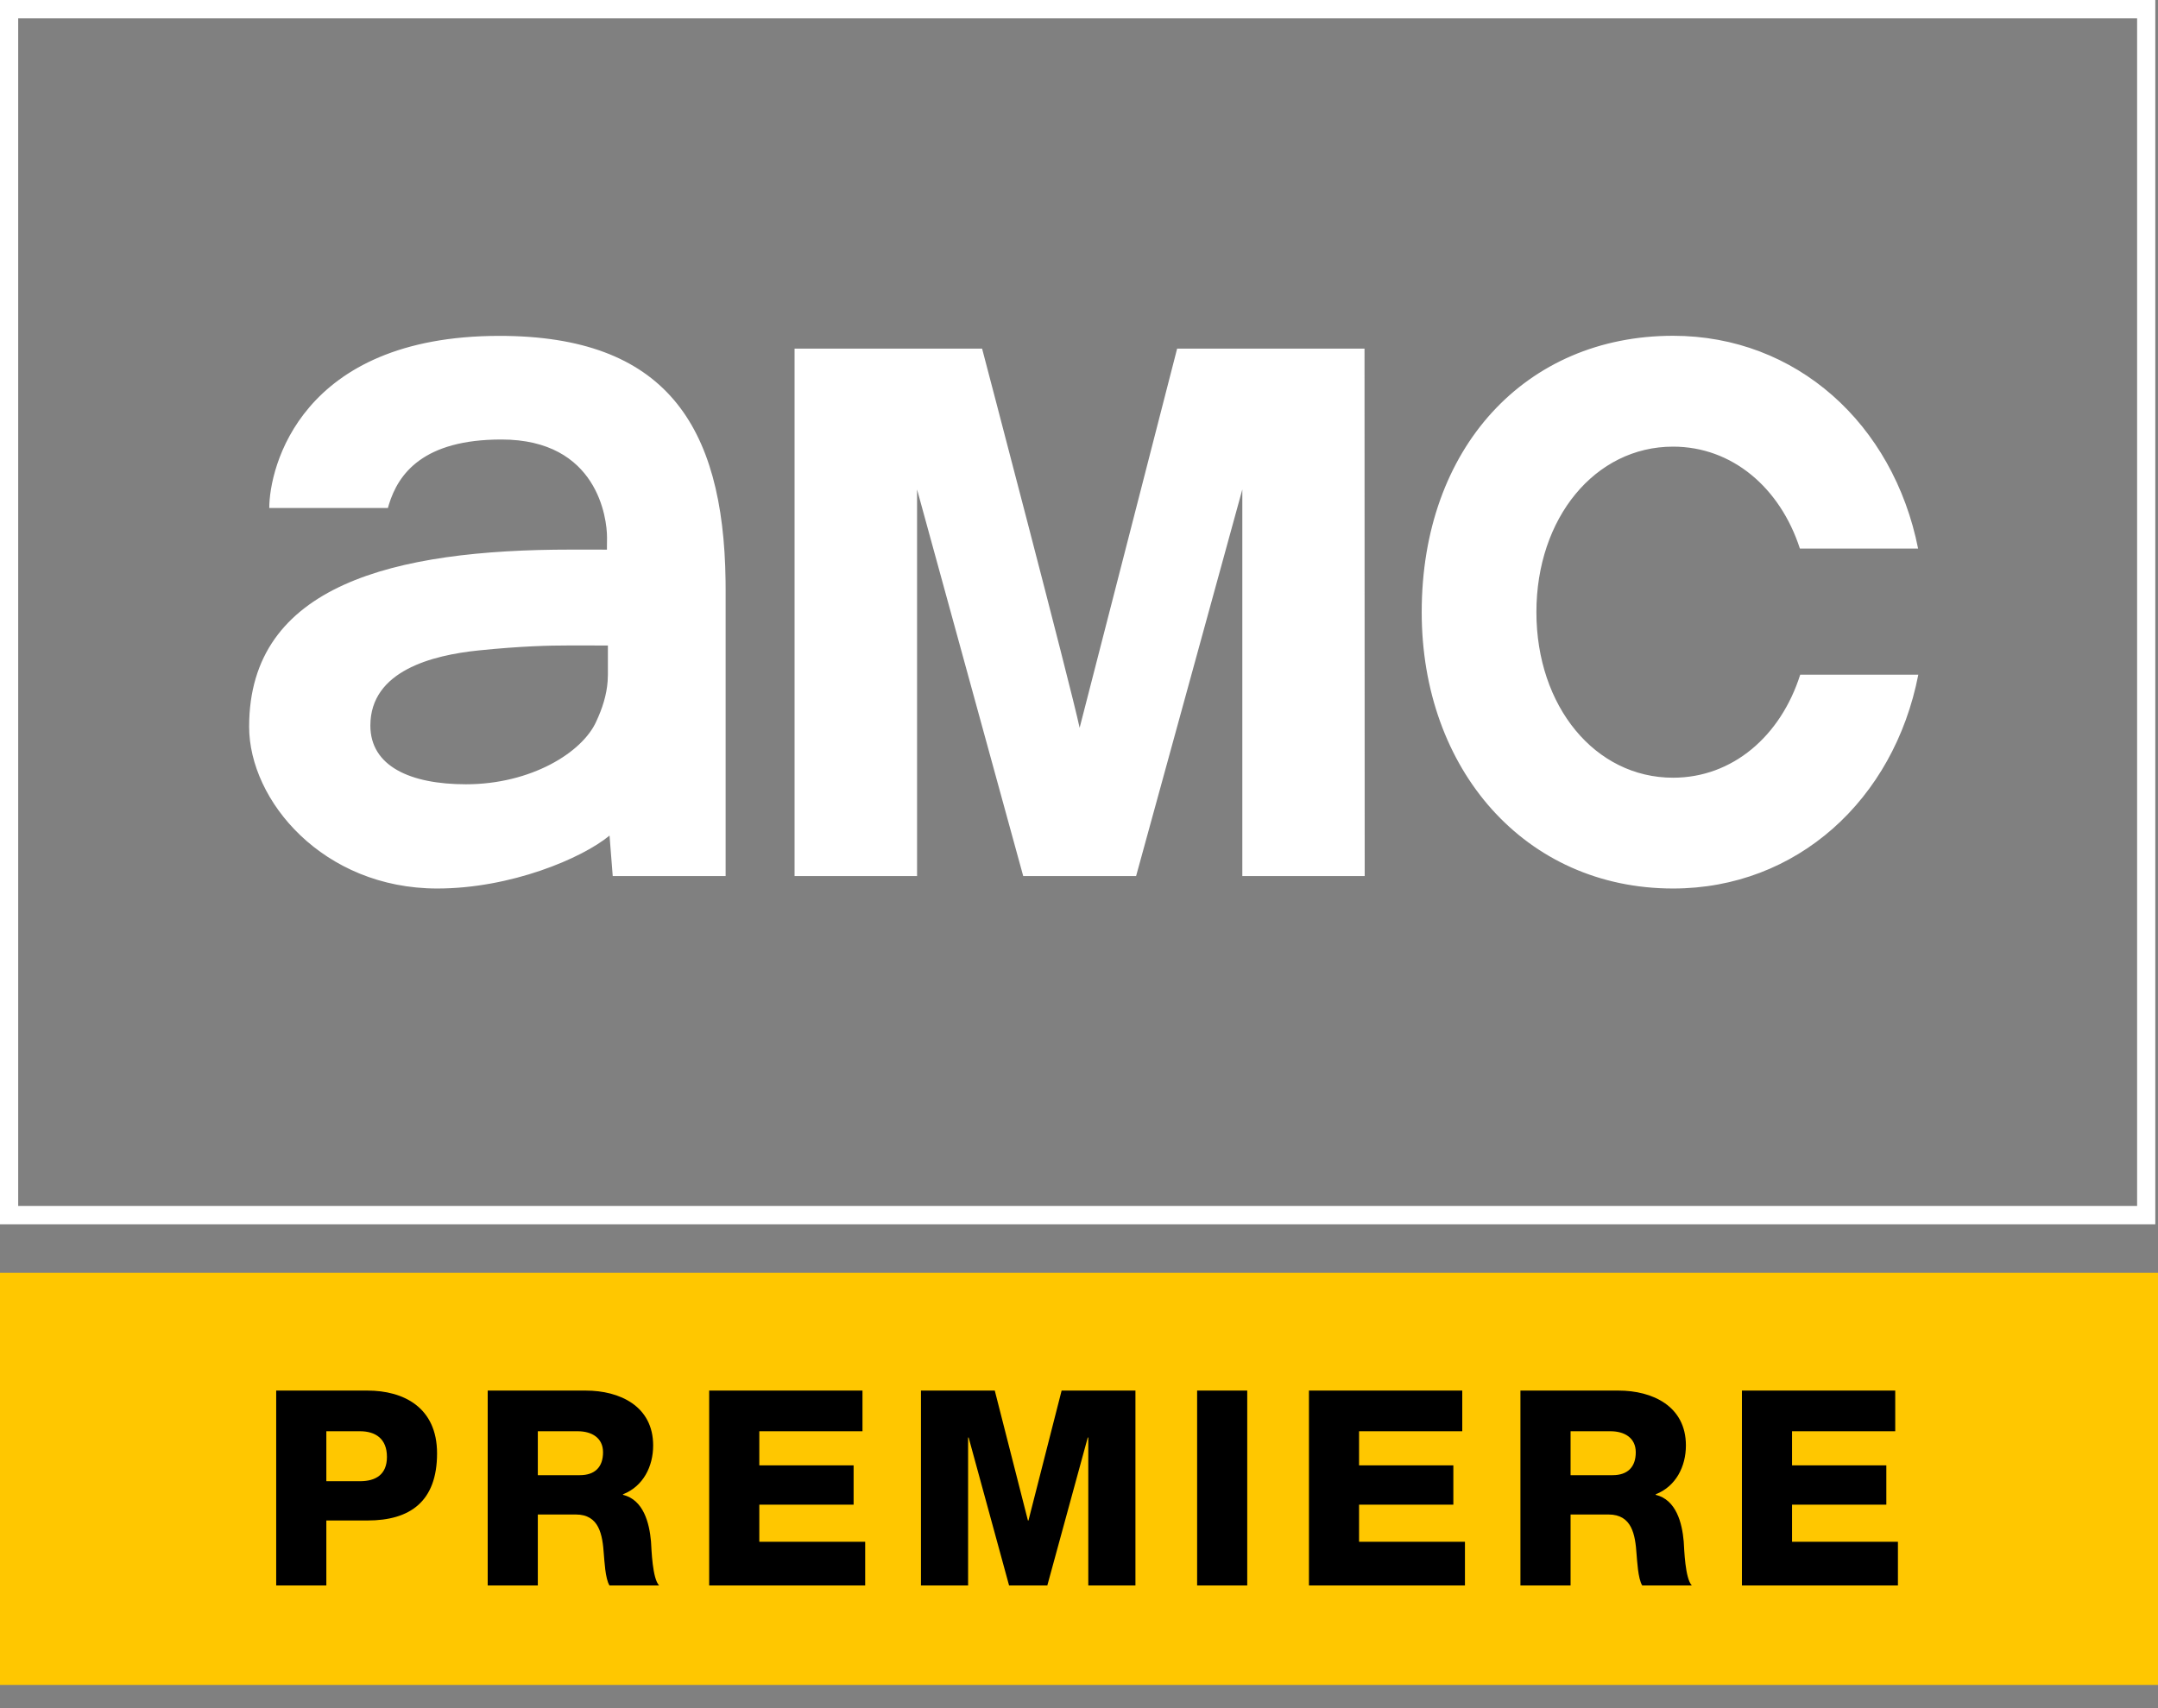 <?xml version="1.0" encoding="UTF-8"?>
<svg width="72px" height="57px" viewBox="0 0 72 57" version="1.1" xmlns="http://www.w3.org/2000/svg" xmlns:xlink="http://www.w3.org/1999/xlink">
    <rect x="0" y="0" width="72" height="57" fill="#808080" stroke="none"/>
    <!-- Generator: Sketch 63.1 (92452) - https://sketch.com -->
    <title>network</title>
    <desc>Created with Sketch.</desc>
    <g id="Symbols" stroke="none" stroke-width="1" fill="none" fill-rule="evenodd">
        <g id="nav/settings/premiere" transform="translate(-152, -986)">
            <g id="network-branding" transform="translate(0, 954)">
                <g id="logo/network/amc-premiere-rebrand" transform="translate(152, 32)">
                    <g id="premiere" transform="translate(0, 42.472)">
                        <polygon id="background" fill="#FFC700" fill-rule="nonzero" points="0 13.753 72 13.753 72 0 0 0"></polygon>
                        <path d="M63.233,3.931 L63.233,5.288 L59.79,5.288 L59.79,6.426 L62.936,6.426 L62.936,7.738 L59.79,7.738 L59.79,8.977 L63.323,8.977 L63.323,10.434 L58.118,10.434 L58.118,3.931 L63.233,3.931 Z M54.001,3.931 C55.134,3.931 56.249,4.45 56.249,5.762 C56.249,6.463 55.916,7.128 55.241,7.392 L55.241,7.41 C55.925,7.574 56.123,8.348 56.176,8.967 C56.194,9.241 56.222,10.197 56.446,10.434 L54.792,10.434 C54.649,10.215 54.621,9.578 54.603,9.395 C54.559,8.74 54.45,8.066 53.668,8.066 L52.401,8.066 L52.401,10.434 L50.728,10.434 L50.728,3.931 L54.001,3.931 Z M48.787,3.931 L48.787,5.288 L45.344,5.288 L45.344,6.426 L48.49,6.426 L48.49,7.738 L45.344,7.738 L45.344,8.977 L48.877,8.977 L48.877,10.434 L43.672,10.434 L43.672,3.931 L48.787,3.931 Z M41.613,3.931 L41.613,10.434 L39.941,10.434 L39.941,3.931 L41.613,3.931 Z M33.19,3.931 L34.296,8.266 L34.314,8.266 L35.42,3.931 L37.883,3.931 L37.883,10.434 L36.31,10.434 L36.31,5.498 L36.292,5.498 L34.943,10.434 L33.667,10.434 L32.318,5.498 L32.3,5.498 L32.3,10.434 L30.727,10.434 L30.727,3.931 L33.19,3.931 Z M28.776,3.931 L28.776,5.288 L25.334,5.288 L25.334,6.426 L28.48,6.426 L28.48,7.738 L25.334,7.738 L25.334,8.977 L28.866,8.977 L28.866,10.434 L23.661,10.434 L23.661,3.931 L28.776,3.931 Z M19.545,3.931 C20.677,3.931 21.792,4.45 21.792,5.762 C21.792,6.463 21.46,7.128 20.785,7.392 L20.785,7.41 C21.468,7.574 21.666,8.348 21.72,8.967 C21.738,9.241 21.765,10.197 21.99,10.434 L20.336,10.434 C20.192,10.215 20.165,9.578 20.147,9.395 C20.102,8.74 19.994,8.066 19.212,8.066 L17.944,8.066 L17.944,10.434 L16.272,10.434 L16.272,3.931 L19.545,3.931 Z M12.263,3.931 C13.458,3.931 14.582,4.487 14.582,6.026 C14.582,7.638 13.675,8.266 12.263,8.266 L10.888,8.266 L10.888,10.434 L9.215,10.434 L9.215,3.931 L12.263,3.931 Z M12.012,5.288 L10.888,5.288 L10.888,6.955 L12.012,6.955 C12.533,6.955 12.91,6.736 12.91,6.144 C12.91,5.534 12.524,5.288 12.012,5.288 Z M53.731,5.288 L52.401,5.288 L52.401,6.754 L53.803,6.754 C54.307,6.754 54.576,6.481 54.576,5.99 C54.576,5.507 54.199,5.288 53.731,5.288 Z M19.275,5.288 L17.944,5.288 L17.944,6.754 L19.346,6.754 C19.85,6.754 20.12,6.481 20.12,5.99 C20.12,5.507 19.742,5.288 19.275,5.288 Z" id="Combined-Shape" fill="#000000"></path>
                    </g>
                    <g id="logo/network/amc-rebrand" transform="translate(-0, 0)" fill="#FFFFFF">
                        <g id="logo">
                            <path d="M71.91,0 L71.91,40.854 L0,40.854 L0,0 L71.91,0 Z M71.303,0.613 L0.607,0.613 L0.607,40.241 L71.303,40.241 L71.303,0.613 Z M55.82,11.205 C59.932,11.205 63.169,14.146 63.996,18.305 L63.996,18.305 L60.052,18.305 C59.393,16.274 57.792,14.904 55.82,14.904 C53.219,14.904 51.261,17.284 51.261,20.427 C51.261,23.572 53.219,25.952 55.82,25.952 C57.802,25.952 59.412,24.566 60.063,22.513 L60.063,22.513 L64.003,22.513 C63.189,26.692 59.945,29.649 55.82,29.649 C50.882,29.649 47.434,25.676 47.434,20.427 C47.434,14.947 50.902,11.205 55.82,11.205 Z M16.664,11.208 C22.17,11.208 24.14,14.153 24.208,19.381 L24.21,19.668 L24.21,29.234 L20.443,29.234 L20.337,27.883 C19.414,28.646 17.036,29.649 14.589,29.649 C10.782,29.649 8.312,26.72 8.312,24.249 C8.312,19.505 13.161,18.34 19.044,18.34 L19.295,18.34 C19.323,18.34 19.353,18.34 19.385,18.34 L20.25,18.341 L20.25,18.274 C20.251,18.214 20.252,18.125 20.252,18.05 L20.253,17.932 C20.253,17.306 19.943,14.666 16.729,14.666 C14.133,14.666 13.291,15.797 12.973,16.844 L12.942,16.952 L8.984,16.952 C8.984,15.613 10.017,11.208 16.664,11.208 Z M32.767,11.634 C32.767,11.634 35.728,22.898 36.021,24.287 L36.021,24.287 L39.274,11.634 L45.526,11.634 L45.532,29.234 L41.449,29.234 L41.449,16.333 L37.905,29.234 L34.139,29.234 L30.597,16.333 L30.597,29.234 L26.51,29.234 L26.51,11.634 Z M18.951,21.539 C18.326,21.539 17.386,21.56 15.964,21.705 C14.432,21.863 12.357,22.38 12.357,24.212 C12.357,25.561 13.676,26.171 15.547,26.171 C17.712,26.171 19.429,25.113 19.893,24.076 C20.103,23.629 20.239,23.186 20.273,22.739 L20.282,22.515 L20.282,21.54 L19.415,21.539 L19.415,21.539 L18.951,21.539 Z"></path>
                        </g>
                    </g>
                </g>
            </g>
        </g>
    </g>
</svg>